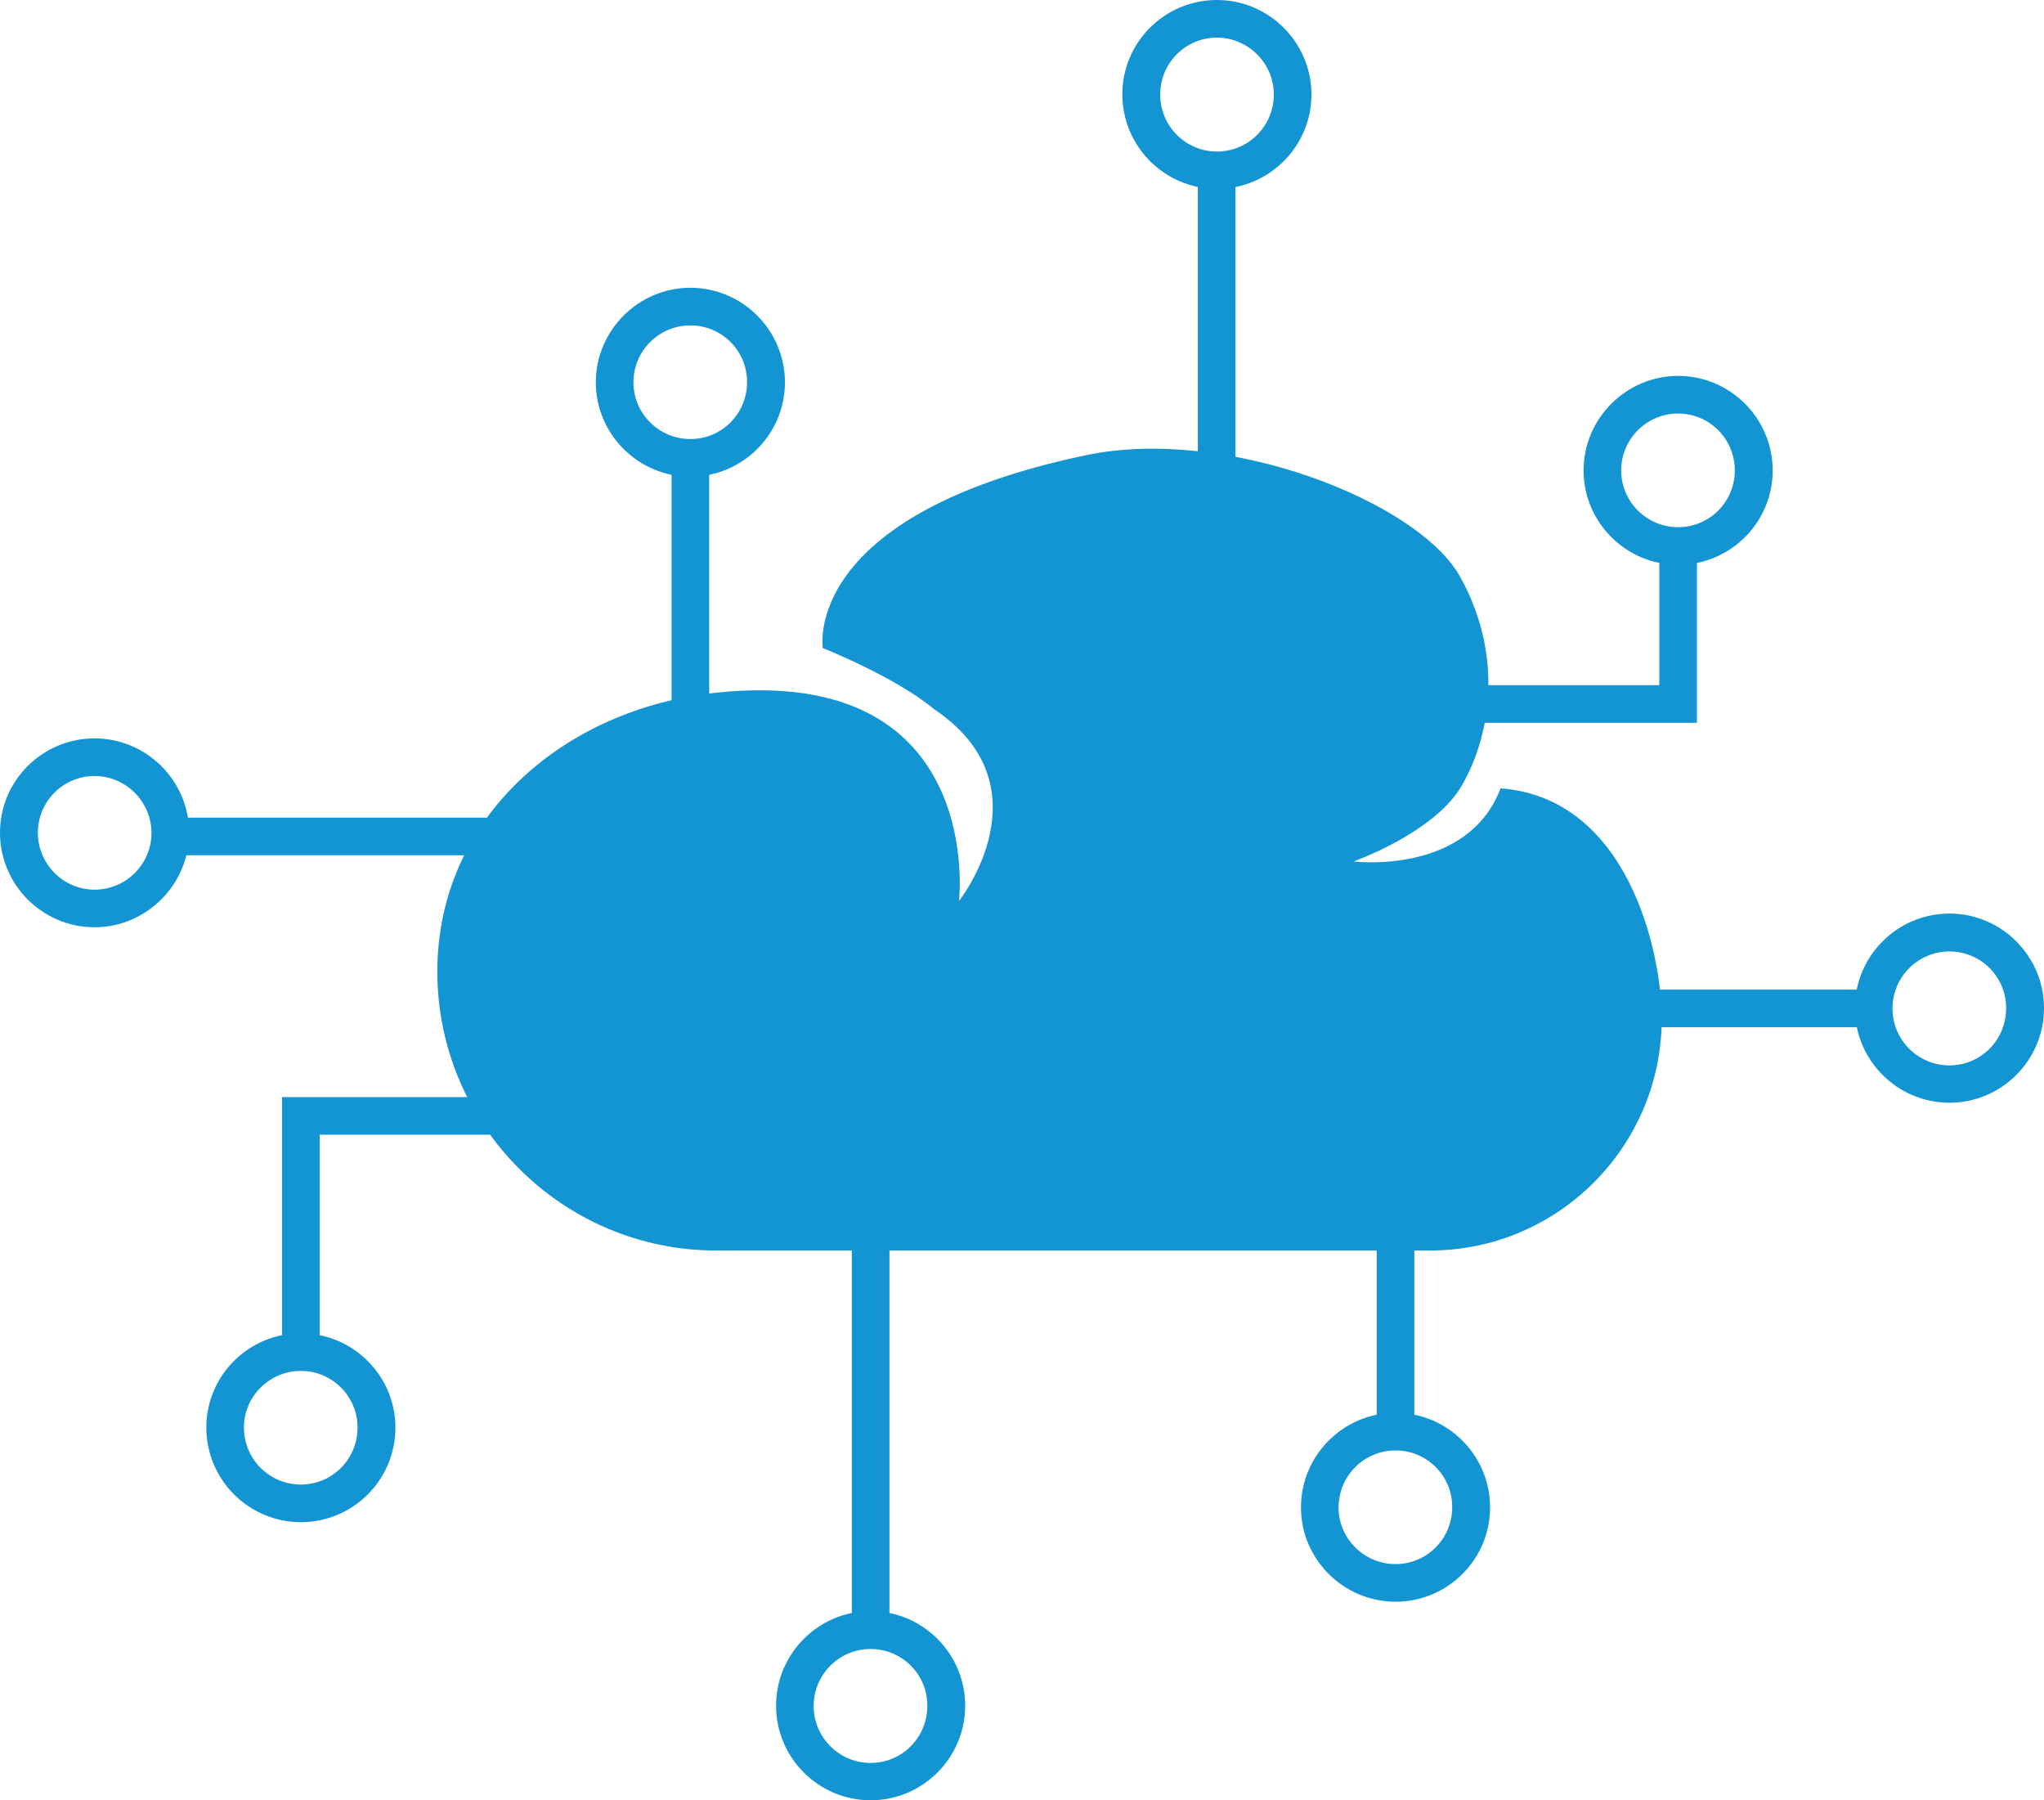 <?xml version="1.0" encoding="utf-8"?>
<!-- Generator: Adobe Illustrator 23.0.1, SVG Export Plug-In . SVG Version: 6.00 Build 0)  -->
<svg version="1.1" id="Layer_1" xmlns="http://www.w3.org/2000/svg" xmlns:xlink="http://www.w3.org/1999/xlink" x="0px" y="0px"
	 viewBox="0 0 76.09 67" style="enable-background:new 0 0 76.09 67;" xml:space="preserve">
<style type="text/css">
	.st0{fill:#1395D3;}
</style>
<g>
	<path class="st0" d="M72.57,41.04c-1.94,0-3.52-1.58-3.52-3.52c0-1.94,1.58-3.52,3.52-3.52c1.94,0,3.52,1.58,3.52,3.52
		C76.09,39.46,74.51,41.04,72.57,41.04z M72.57,35.41c-1.17,0-2.12,0.95-2.12,2.12c0,1.17,0.95,2.12,2.12,2.12
		c1.17,0,2.11-0.95,2.11-2.12C74.69,36.36,73.74,35.41,72.57,35.41z"/>
	<path class="st0" d="M62.47,21.02c-1.94,0-3.52-1.58-3.52-3.51s1.58-3.52,3.52-3.52s3.52,1.58,3.52,3.52S64.41,21.02,62.47,21.02z
		 M62.47,15.39c-1.17,0-2.12,0.95-2.12,2.12c0,1.16,0.95,2.11,2.12,2.11c1.17,0,2.11-0.95,2.11-2.11
		C64.58,16.34,63.64,15.39,62.47,15.39z"/>
	<path class="st0" d="M26.66,25.78c-5.69,0.6-10.38,4.66-10.38,10.38s4.66,10.38,10.38,10.38h26.57c4.76,0,8.63-3.87,8.63-8.63
		c0-2.48-1.26-8.22-6-8.57c-1.24,3.25-5.47,2.72-5.47,2.72s2.91-1.03,3.97-2.73c1.05-1.72,1.7-4.77,0.01-7.84
		c-1.56-2.84-8.74-5.64-13.94-4.55c-10.63,2.23-9.8,7.18-9.8,7.18s2.68,1.06,4.14,2.27c4.3,2.89,0.93,7.14,0.93,7.14
		S36.72,24.71,26.66,25.78z"/>
	<polygon class="st0" points="63.17,26.9 49.13,26.9 49.13,25.5 61.77,25.5 61.77,20.32 63.17,20.32 	"/>
	<rect x="45.3" y="36.83" class="st0" width="24.46" height="1.4"/>
	<g>
		<rect x="44.59" y="6.07" class="st0" width="1.4" height="30.57"/>
		<path class="st0" d="M45.3,7.03c-1.94,0-3.52-1.58-3.52-3.52S43.36,0,45.3,0c1.94,0,3.52,1.58,3.52,3.52S47.23,7.03,45.3,7.03z
			 M45.3,1.4c-1.17,0-2.11,0.95-2.11,2.12s0.95,2.12,2.11,2.12c1.17,0,2.12-0.95,2.12-2.12S46.46,1.4,45.3,1.4z"/>
	</g>
	<rect x="25" y="16.55" class="st0" width="1.4" height="19"/>
	<path class="st0" d="M25.7,17.74c-1.94,0-3.52-1.58-3.52-3.51s1.58-3.52,3.52-3.52s3.52,1.58,3.52,3.52S27.64,17.74,25.7,17.74z
		 M25.7,12.11c-1.17,0-2.12,0.95-2.12,2.12c0,1.16,0.95,2.11,2.12,2.11c1.17,0,2.11-0.95,2.11-2.11
		C27.82,13.06,26.87,12.11,25.7,12.11z"/>
	<polygon class="st0" points="11.9,50.32 10.5,50.32 10.5,40.83 42.78,40.83 42.78,42.23 11.9,42.23 	"/>
	<rect x="6.33" y="30.43" class="st0" width="20.6" height="1.4"/>
	<path class="st0" d="M11.2,56.65c-1.94,0-3.52-1.58-3.52-3.52c0-1.94,1.58-3.51,3.52-3.51s3.52,1.58,3.52,3.51
		C14.72,55.08,13.14,56.65,11.2,56.65z M11.2,51.02c-1.17,0-2.12,0.95-2.12,2.11c0,1.17,0.95,2.12,2.12,2.12
		c1.17,0,2.11-0.95,2.11-2.12C13.31,51.97,12.37,51.02,11.2,51.02z"/>
	<path class="st0" d="M3.52,34.51C1.58,34.51,0,32.93,0,30.99s1.58-3.51,3.52-3.51s3.52,1.58,3.52,3.51S5.45,34.51,3.52,34.51z
		 M3.52,28.88c-1.17,0-2.11,0.95-2.11,2.11c0,1.17,0.95,2.12,2.11,2.12c1.17,0,2.12-0.95,2.12-2.12
		C5.63,29.83,4.68,28.88,3.52,28.88z"/>
	<rect x="31.71" y="35.55" class="st0" width="1.4" height="25.12"/>
	<rect x="51.25" y="37.53" class="st0" width="1.4" height="15.59"/>
	<path class="st0" d="M51.95,59.61c-1.94,0-3.52-1.58-3.52-3.51c0-1.94,1.58-3.52,3.52-3.52c1.94,0,3.52,1.58,3.52,3.52
		C55.47,58.04,53.89,59.61,51.95,59.61z M51.95,53.98c-1.17,0-2.12,0.95-2.12,2.12c0,1.16,0.95,2.11,2.12,2.11
		c1.17,0,2.11-0.95,2.11-2.11C54.07,54.93,53.12,53.98,51.95,53.98z"/>
	<path class="st0" d="M32.41,67c-1.94,0-3.52-1.58-3.52-3.52c0-1.94,1.58-3.52,3.52-3.52s3.52,1.58,3.52,3.52
		C35.93,65.42,34.35,67,32.41,67z M32.41,61.37c-1.17,0-2.12,0.95-2.12,2.12c0,1.17,0.95,2.12,2.12,2.12c1.17,0,2.11-0.95,2.11-2.12
		C34.53,62.32,33.58,61.37,32.41,61.37z"/>
</g>
</svg>
